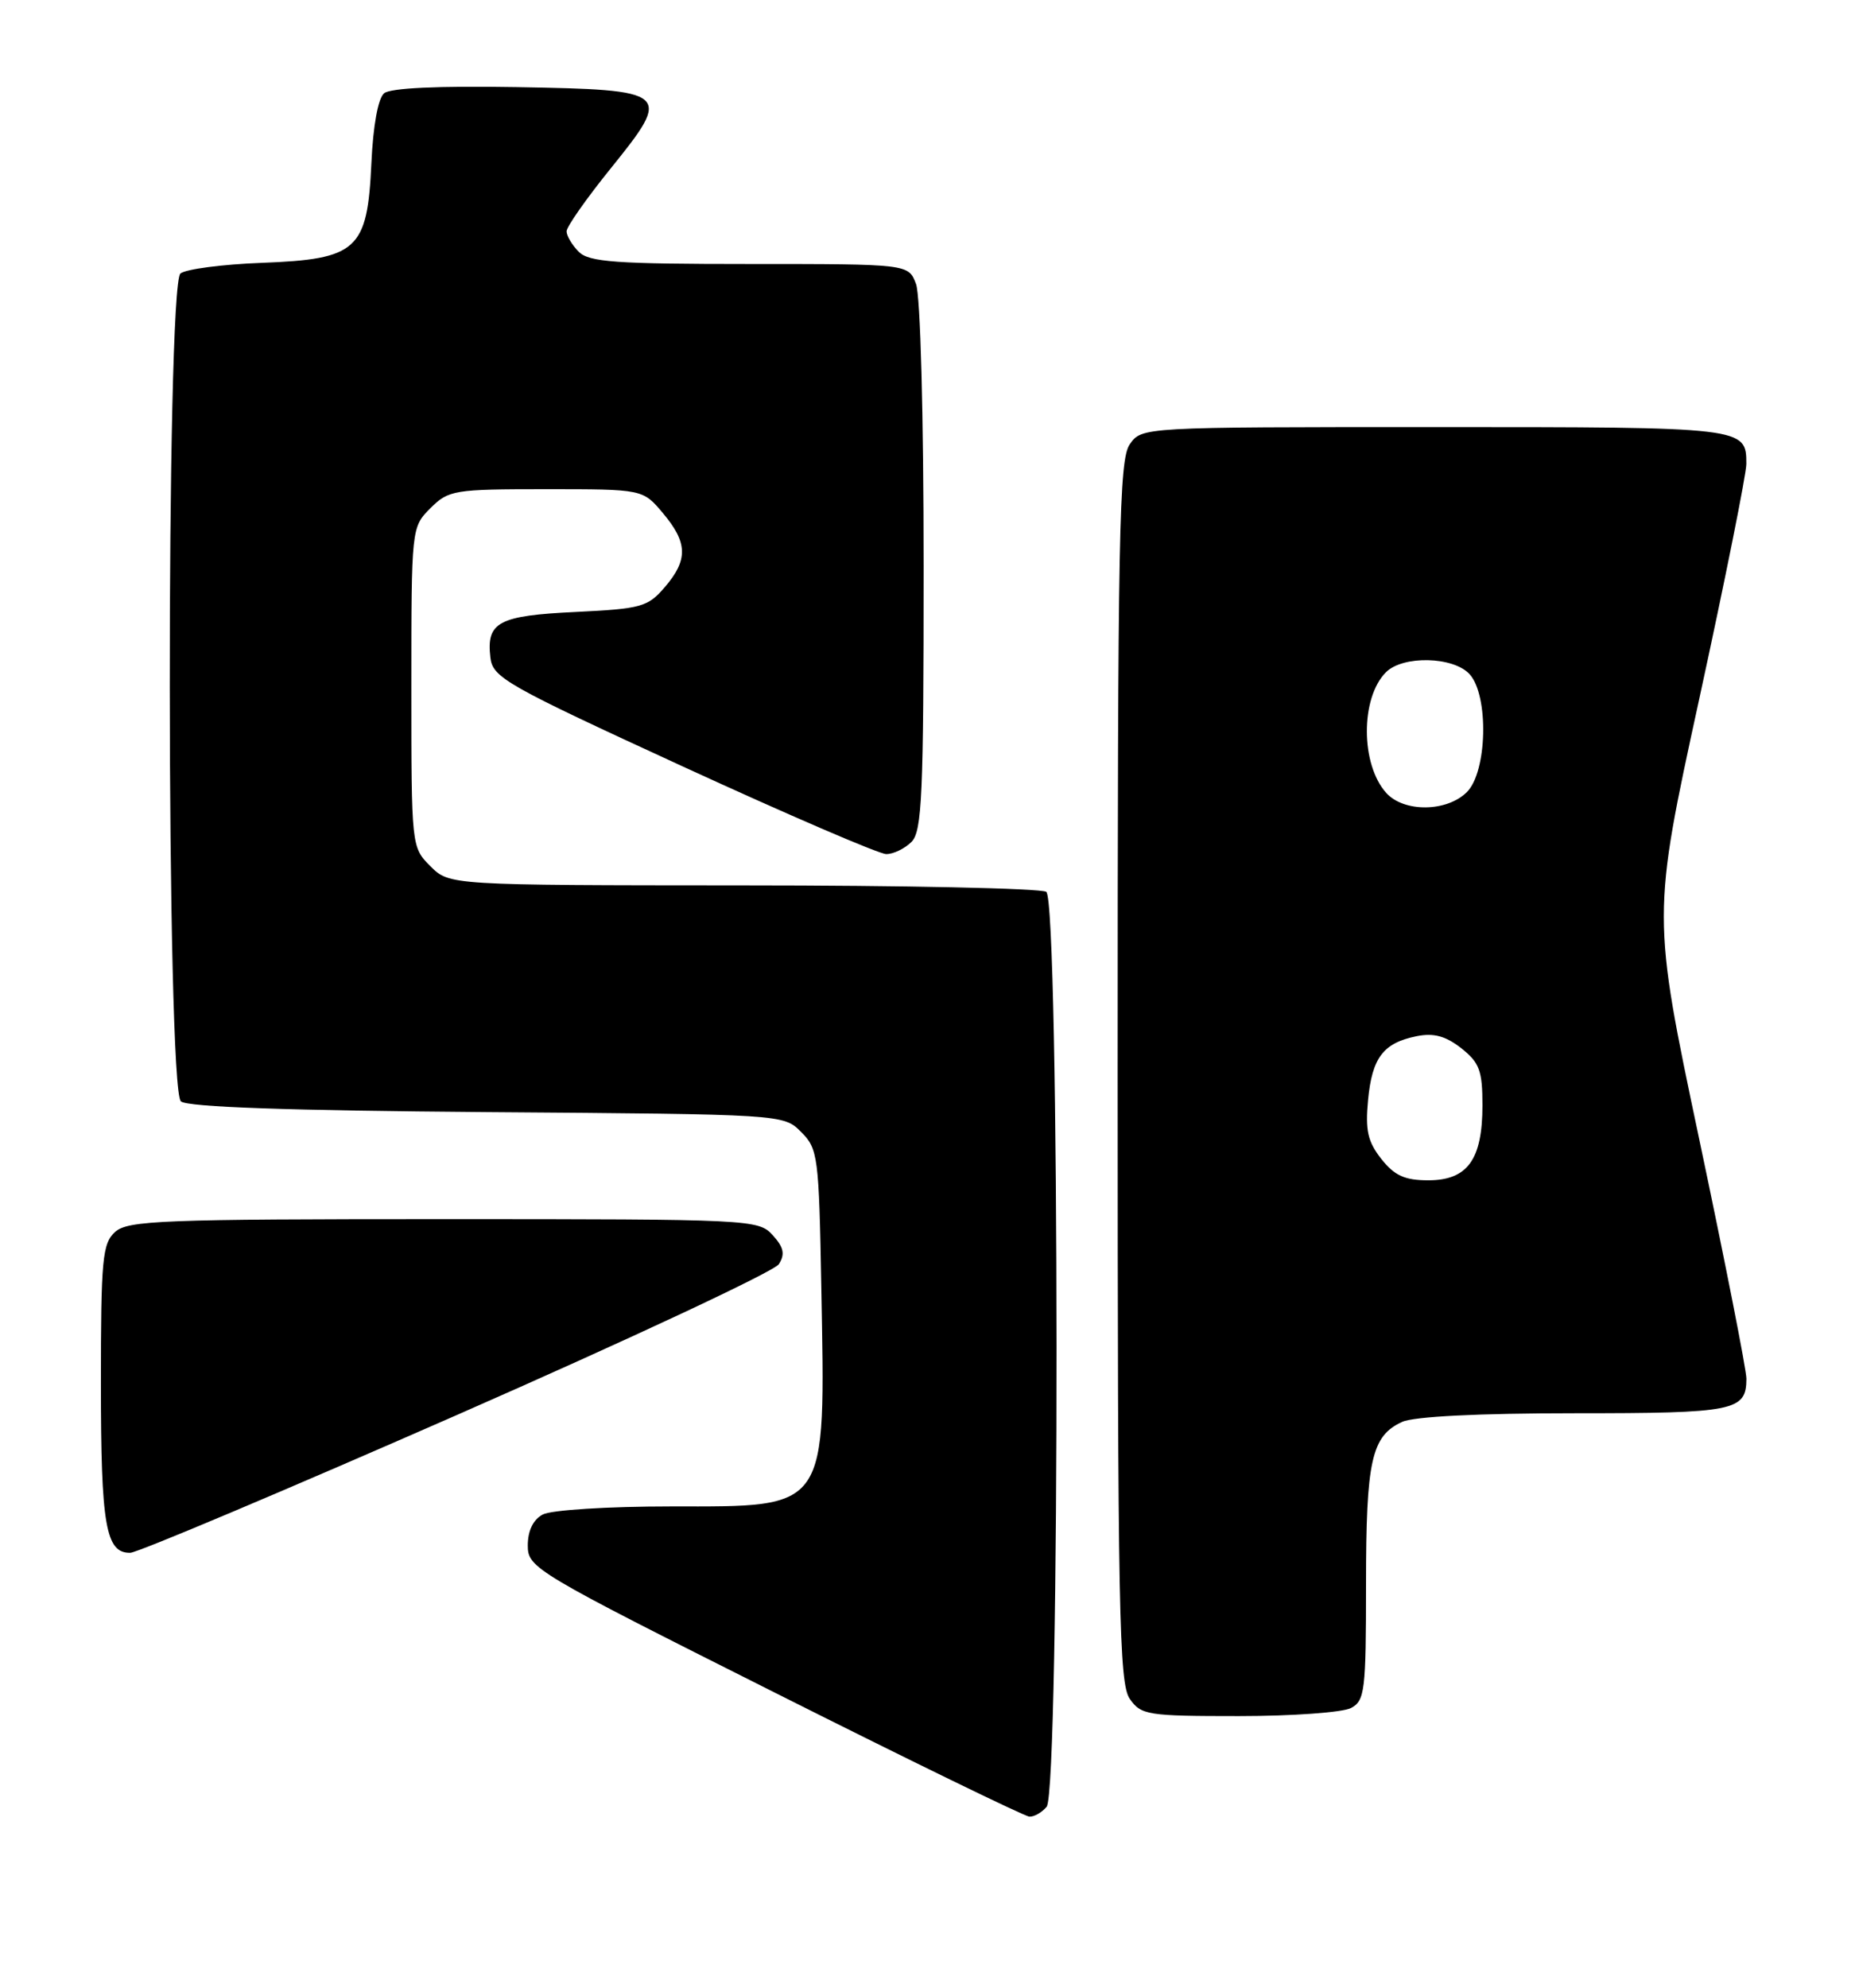 <?xml version="1.0" encoding="UTF-8" standalone="no"?>
<!DOCTYPE svg PUBLIC "-//W3C//DTD SVG 1.1//EN" "http://www.w3.org/Graphics/SVG/1.1/DTD/svg11.dtd" >
<svg xmlns="http://www.w3.org/2000/svg" xmlns:xlink="http://www.w3.org/1999/xlink" version="1.1" viewBox="0 0 239 256">
 <g >
 <path fill="currentColor"
d=" M 134.85 232.68 C 136.58 230.59 136.53 115.95 134.80 114.85 C 134.08 114.40 116.49 114.02 95.70 114.02 C 57.91 114.00 57.91 114.00 55.45 111.55 C 53.01 109.10 53.00 109.03 53.00 88.50 C 53.00 67.97 53.01 67.90 55.45 65.45 C 57.80 63.11 58.47 63.00 70.37 63.00 C 82.82 63.00 82.82 63.00 85.41 66.08 C 88.62 69.89 88.67 72.11 85.64 75.63 C 83.46 78.17 82.61 78.40 74.16 78.81 C 64.21 79.28 62.65 80.12 63.18 84.67 C 63.48 87.27 65.14 88.21 88.00 98.72 C 101.47 104.91 113.26 109.99 114.18 109.99 C 115.10 110.00 116.56 109.29 117.43 108.43 C 118.80 107.06 119.00 102.45 119.00 72.99 C 119.00 53.41 118.59 38.05 118.02 36.57 C 117.05 34.00 117.05 34.00 96.60 34.00 C 79.34 34.00 75.90 33.75 74.57 32.43 C 73.71 31.56 73.00 30.38 73.00 29.79 C 73.00 29.20 75.55 25.57 78.66 21.72 C 86.68 11.79 86.42 11.57 66.53 11.22 C 56.47 11.05 50.30 11.33 49.49 12.01 C 48.71 12.66 48.07 16.19 47.85 21.01 C 47.34 32.21 46.05 33.38 33.72 33.85 C 28.65 34.04 23.94 34.66 23.25 35.22 C 21.38 36.76 21.43 140.29 23.31 141.84 C 24.19 142.57 37.17 143.02 62.78 143.22 C 100.95 143.50 100.95 143.50 103.22 145.78 C 105.39 147.94 105.51 148.88 105.82 165.76 C 106.34 194.76 106.86 194.00 86.43 194.00 C 78.31 194.00 71.01 194.46 69.93 195.04 C 68.69 195.70 68.00 197.13 68.00 199.03 C 68.00 201.92 68.82 202.41 99.75 217.94 C 117.21 226.71 132.01 233.92 132.63 233.95 C 133.25 233.98 134.25 233.40 134.85 232.68 Z  M 174.07 219.96 C 175.85 219.01 176.00 217.74 176.00 204.01 C 176.00 188.04 176.70 184.92 180.66 183.11 C 182.18 182.42 190.50 182.00 202.85 182.00 C 223.53 182.00 224.99 181.71 225.01 177.55 C 225.01 176.42 222.28 162.55 218.93 146.71 C 212.85 117.92 212.85 117.92 218.93 90.02 C 222.27 74.67 225.00 61.05 225.00 59.75 C 225.00 55.01 224.89 55.00 184.86 55.00 C 147.11 55.00 147.11 55.00 145.56 57.22 C 144.18 59.19 144.00 68.52 144.00 138.00 C 144.00 207.48 144.18 216.81 145.56 218.78 C 147.02 220.87 147.83 221.00 159.62 221.00 C 166.50 221.00 173.00 220.53 174.07 219.96 Z  M 58.90 182.21 C 81.11 172.46 99.77 163.73 100.35 162.80 C 101.17 161.51 100.98 160.63 99.55 159.06 C 97.73 157.05 96.80 157.00 57.17 157.00 C 20.88 157.00 16.47 157.17 14.83 158.65 C 13.19 160.14 13.00 162.14 13.00 178.22 C 13.00 196.48 13.62 200.03 16.79 199.97 C 17.73 199.95 36.68 191.96 58.90 182.21 Z  M 177.97 149.25 C 176.22 147.03 175.89 145.56 176.26 141.68 C 176.78 136.20 178.22 134.31 182.53 133.44 C 184.73 133.00 186.26 133.42 188.27 134.99 C 190.62 136.85 191.00 137.87 191.00 142.35 C 191.00 149.34 189.08 152.00 184.02 152.00 C 180.99 152.00 179.67 151.40 177.97 149.25 Z  M 178.61 102.12 C 175.29 98.45 175.27 89.87 178.57 86.57 C 180.76 84.38 187.27 84.54 189.35 86.83 C 191.84 89.59 191.62 99.38 189.00 102.00 C 186.42 104.58 180.89 104.64 178.61 102.12 Z "/>
</g>
</svg>